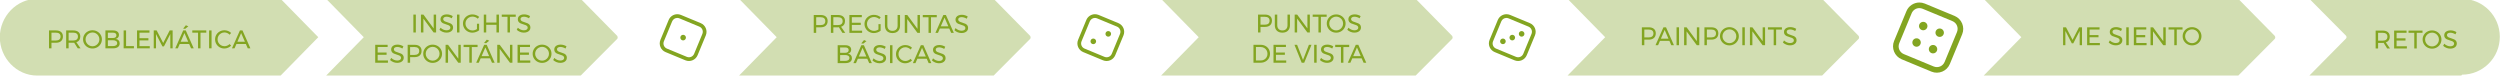 <?xml version="1.0" encoding="utf-8"?>
<!-- Generator: Adobe Illustrator 15.0.2, SVG Export Plug-In . SVG Version: 6.00 Build 0)  -->
<!DOCTYPE svg PUBLIC "-//W3C//DTD SVG 1.1//EN" "http://www.w3.org/Graphics/SVG/1.1/DTD/svg11.dtd">
<svg version="1.1" id="Capa_1" xmlns="http://www.w3.org/2000/svg" xmlns:xlink="http://www.w3.org/1999/xlink" x="0px" y="0px"
	 width="1075.309px" height="33px" viewBox="0 0 1075.309 33" enable-background="new 0 0 1075.309 33" xml:space="preserve">
<g>
	<g>
		<g>
			<path fill="#D2DEB2" d="M265.68,16.164c0-0.178-0.068-0.591-0.204-0.728L249.776-0.5H140.279l16.192,16.502L140.283,32.5h109.497
				l15.695-15.77C265.611,16.594,265.68,16.343,265.68,16.164z"/>
		</g>
	</g>
	<g>
		<g>
			<g>
				<path fill="#D2DEB2" d="M443.291,16.164c0-0.178-0.067-0.591-0.203-0.728L427.388-0.5H317.892l16.19,16.502L317.895,32.5
					h109.498l15.695-15.77C443.224,16.594,443.291,16.343,443.291,16.164z"/>
			</g>
		</g>
	</g>
	<g>
		<g>
			<g>
				<g>
					<path fill="#D2DEB2" d="M624.803,16.164c0-0.178-0.067-0.591-0.203-0.728L608.898-0.5H499.4l16.194,16.502L499.405,32.5
						h109.498L624.6,16.73C624.734,16.594,624.803,16.343,624.803,16.164z"/>
				</g>
			</g>
		</g>
	</g>
	<g>
		<g>
			<g>
				<path fill="#D2DEB2" d="M978.635,16.164c0-0.178-0.066-0.591-0.204-0.728L962.732-0.5H853.235l16.191,16.502L853.239,32.5
					h109.498l15.692-15.77C978.567,16.594,978.635,16.343,978.635,16.164z"/>
			</g>
		</g>
	</g>
	<g>
		<g>
			<g>
				<path fill="#D2DEB2" d="M799.635,16.164c0-0.178-0.066-0.591-0.204-0.728L783.732-0.5H674.235l16.191,16.502L674.239,32.5
					h109.498l15.692-15.77C799.567,16.594,799.635,16.343,799.635,16.164z"/>
			</g>
		</g>
	</g>
	<g>
		<g>
			<g>
				<g>
					<g enable-background="new    ">
						<path fill="#83A521" d="M177.802,6.271h1.056v7.7h-1.056V6.271z"/>
						<path fill="#83A521" d="M186.535,6.271h1.045v7.7h-1.067l-4.4-5.962v5.962h-1.056v-7.7h1.067l4.411,5.974V6.271z"/>
						<path fill="#83A521" d="M193.174,7.365c-0.385-0.113-0.739-0.171-1.062-0.171c-0.447,0-0.805,0.087-1.072,0.259
							c-0.268,0.173-0.402,0.409-0.402,0.71c0,0.271,0.081,0.493,0.242,0.665c0.161,0.173,0.359,0.308,0.594,0.407
							c0.234,0.099,0.561,0.214,0.979,0.347c0.521,0.161,0.942,0.315,1.265,0.462s0.598,0.364,0.825,0.654
							c0.227,0.29,0.341,0.673,0.341,1.149c0,0.44-0.119,0.825-0.357,1.155s-0.572,0.585-1.001,0.765s-0.922,0.27-1.479,0.27
							c-0.565,0-1.115-0.11-1.65-0.33c-0.536-0.221-0.998-0.514-1.386-0.88l0.473-0.913c0.367,0.359,0.779,0.636,1.237,0.83
							c0.458,0.194,0.904,0.292,1.337,0.292c0.513,0,0.918-0.102,1.215-0.303c0.297-0.202,0.445-0.475,0.445-0.819
							c0-0.271-0.081-0.495-0.242-0.671c-0.162-0.177-0.365-0.315-0.611-0.419c-0.246-0.103-0.577-0.216-0.995-0.341
							c-0.514-0.153-0.932-0.304-1.254-0.451c-0.323-0.146-0.596-0.362-0.819-0.648s-0.335-0.664-0.335-1.133
							c0-0.411,0.114-0.773,0.341-1.089c0.228-0.315,0.546-0.558,0.957-0.727c0.411-0.168,0.887-0.253,1.43-0.253
							c0.462,0,0.915,0.068,1.358,0.203c0.444,0.137,0.838,0.317,1.183,0.545l-0.44,0.946
							C193.931,7.649,193.559,7.479,193.174,7.365z"/>
						<path fill="#83A521" d="M196.567,6.271h1.056v7.7h-1.056V6.271z"/>
						<path fill="#83A521" d="M205.147,10.209h0.935v2.827c-0.389,0.308-0.843,0.554-1.364,0.736
							c-0.521,0.184-1.038,0.275-1.551,0.275c-0.741,0-1.419-0.174-2.035-0.522c-0.616-0.349-1.102-0.825-1.458-1.431
							c-0.356-0.604-0.534-1.267-0.534-1.985s0.18-1.376,0.539-1.975c0.359-0.598,0.851-1.068,1.474-1.413
							c0.623-0.345,1.312-0.517,2.068-0.517c0.535,0,1.058,0.095,1.567,0.285c0.51,0.191,0.952,0.451,1.326,0.781l-0.605,0.771
							c-0.308-0.286-0.662-0.508-1.062-0.666c-0.4-0.157-0.809-0.236-1.227-0.236c-0.55,0-1.056,0.132-1.518,0.396
							c-0.462,0.264-0.827,0.623-1.094,1.077c-0.268,0.455-0.402,0.954-0.402,1.496c0,0.543,0.136,1.044,0.407,1.502
							c0.271,0.458,0.638,0.821,1.1,1.089c0.462,0.268,0.968,0.401,1.518,0.401c0.323,0,0.651-0.053,0.985-0.159
							c0.333-0.106,0.644-0.255,0.929-0.445V10.209z"/>
						<path fill="#83A521" d="M208.084,6.271h1.056v3.433h4.4V6.271h1.067v7.7h-1.067V10.66h-4.4v3.311h-1.056V6.271z"/>
						<path fill="#83A521" d="M215.817,6.271h6.017v0.968h-2.486v6.732h-1.056V7.238h-2.475V6.271z"/>
						<path fill="#83A521" d="M226.426,7.365c-0.385-0.113-0.739-0.171-1.062-0.171c-0.447,0-0.805,0.087-1.072,0.259
							c-0.268,0.173-0.402,0.409-0.402,0.71c0,0.271,0.081,0.493,0.242,0.665c0.161,0.173,0.359,0.308,0.594,0.407
							c0.234,0.099,0.561,0.214,0.979,0.347c0.521,0.161,0.942,0.315,1.265,0.462s0.598,0.364,0.825,0.654
							c0.227,0.29,0.341,0.673,0.341,1.149c0,0.44-0.119,0.825-0.357,1.155s-0.572,0.585-1.001,0.765s-0.922,0.27-1.479,0.27
							c-0.565,0-1.115-0.11-1.65-0.33c-0.536-0.221-0.998-0.514-1.386-0.88l0.473-0.913c0.367,0.359,0.779,0.636,1.237,0.83
							c0.458,0.194,0.904,0.292,1.337,0.292c0.513,0,0.918-0.102,1.215-0.303c0.297-0.202,0.445-0.475,0.445-0.819
							c0-0.271-0.081-0.495-0.242-0.671c-0.162-0.177-0.365-0.315-0.611-0.419c-0.246-0.103-0.577-0.216-0.995-0.341
							c-0.514-0.153-0.932-0.304-1.254-0.451c-0.323-0.146-0.596-0.362-0.819-0.648s-0.335-0.664-0.335-1.133
							c0-0.411,0.114-0.773,0.341-1.089c0.228-0.315,0.546-0.558,0.957-0.727c0.411-0.168,0.887-0.253,1.43-0.253
							c0.462,0,0.915,0.068,1.358,0.203c0.444,0.137,0.838,0.317,1.183,0.545l-0.44,0.946
							C227.183,7.649,226.811,7.479,226.426,7.365z"/>
					</g>
					<g enable-background="new    ">
						<path fill="#83A521" d="M161.385,19.271h5.346v0.957h-4.29v2.376h3.839v0.957h-3.839v2.453h4.422v0.957h-5.478V19.271z"/>
						<path fill="#83A521" d="M171.95,20.365c-0.385-0.113-0.739-0.171-1.062-0.171c-0.447,0-0.805,0.087-1.072,0.259
							c-0.268,0.173-0.402,0.409-0.402,0.71c0,0.271,0.081,0.493,0.242,0.665c0.161,0.173,0.359,0.308,0.594,0.407
							c0.234,0.099,0.561,0.214,0.979,0.347c0.521,0.161,0.942,0.315,1.265,0.462s0.598,0.364,0.825,0.654
							c0.227,0.29,0.341,0.673,0.341,1.149c0,0.44-0.119,0.825-0.357,1.155s-0.572,0.585-1.001,0.765s-0.922,0.27-1.479,0.27
							c-0.565,0-1.115-0.11-1.65-0.33c-0.536-0.221-0.998-0.514-1.386-0.88l0.473-0.913c0.367,0.359,0.779,0.636,1.237,0.83
							c0.458,0.194,0.904,0.292,1.337,0.292c0.513,0,0.918-0.102,1.215-0.303c0.297-0.202,0.445-0.475,0.445-0.819
							c0-0.271-0.081-0.495-0.242-0.671c-0.162-0.177-0.365-0.315-0.611-0.419c-0.246-0.103-0.577-0.216-0.995-0.341
							c-0.514-0.153-0.932-0.304-1.254-0.451c-0.323-0.146-0.596-0.362-0.819-0.648s-0.335-0.664-0.335-1.133
							c0-0.411,0.114-0.773,0.341-1.089c0.228-0.315,0.546-0.558,0.957-0.727c0.411-0.168,0.887-0.253,1.43-0.253
							c0.462,0,0.915,0.068,1.358,0.203c0.444,0.137,0.838,0.317,1.183,0.545l-0.44,0.946
							C172.707,20.649,172.335,20.479,171.95,20.365z"/>
						<path fill="#83A521" d="M180.541,19.953c0.524,0.454,0.787,1.093,0.787,1.914c0,0.857-0.264,1.523-0.792,1.996
							s-1.269,0.709-2.222,0.709h-1.914v2.398h-1.056v-7.7h2.97C179.274,19.271,180.016,19.498,180.541,19.953z M179.787,23.182
							c0.352-0.29,0.528-0.717,0.528-1.282c0-0.55-0.176-0.966-0.528-1.248s-0.858-0.424-1.518-0.424l-1.87,0.011v3.377h1.87
							C178.929,23.615,179.435,23.471,179.787,23.182z"/>
						<path fill="#83A521" d="M188.131,19.722c0.62,0.345,1.109,0.815,1.469,1.413c0.359,0.599,0.539,1.256,0.539,1.975
							s-0.18,1.381-0.539,1.985c-0.359,0.605-0.849,1.082-1.469,1.431s-1.3,0.522-2.041,0.522s-1.421-0.174-2.041-0.522
							s-1.109-0.825-1.468-1.431c-0.359-0.604-0.539-1.267-0.539-1.985s0.18-1.376,0.539-1.975c0.359-0.598,0.847-1.068,1.463-1.413
							c0.616-0.345,1.298-0.517,2.046-0.517C186.831,19.205,187.511,19.377,188.131,19.722z M184.611,20.547
							c-0.458,0.264-0.823,0.621-1.094,1.072c-0.271,0.451-0.407,0.948-0.407,1.49c0,0.543,0.136,1.042,0.407,1.496
							c0.271,0.455,0.636,0.816,1.094,1.084c0.458,0.268,0.955,0.401,1.491,0.401c0.535,0,1.028-0.134,1.479-0.401
							s0.81-0.629,1.078-1.084c0.268-0.454,0.401-0.953,0.401-1.496c0-0.542-0.134-1.039-0.401-1.49
							c-0.268-0.451-0.627-0.809-1.078-1.072c-0.451-0.265-0.944-0.396-1.479-0.396C185.566,20.15,185.069,20.282,184.611,20.547z"
							/>
						<path fill="#83A521" d="M197.135,19.271h1.045v7.7h-1.067l-4.4-5.962v5.962h-1.056v-7.7h1.067l4.411,5.974V19.271z"/>
						<path fill="#83A521" d="M199.4,19.271h6.017v0.968h-2.486v6.732h-1.056v-6.732H199.4V19.271z"/>
						<path fill="#83A521" d="M211.61,26.971l-0.814-1.87h-4.059l-0.803,1.87h-1.111l3.421-7.7h1.1l3.41,7.7H211.61z
							 M207.156,24.144h3.234l-1.628-3.74L207.156,24.144z M209.388,17.049l1.056,0.462l-1.364,1.078l-0.869-0.11L209.388,17.049z"
							/>
						<path fill="#83A521" d="M219.354,19.271h1.045v7.7h-1.067l-4.4-5.962v5.962h-1.056v-7.7h1.067l4.411,5.974V19.271z"/>
						<path fill="#83A521" d="M222.61,19.271h5.346v0.957h-4.29v2.376h3.839v0.957h-3.839v2.453h4.422v0.957h-5.478V19.271z"/>
						<path fill="#83A521" d="M235.199,19.722c0.62,0.345,1.109,0.815,1.469,1.413c0.359,0.599,0.539,1.256,0.539,1.975
							s-0.18,1.381-0.539,1.985c-0.359,0.605-0.849,1.082-1.469,1.431s-1.3,0.522-2.041,0.522s-1.421-0.174-2.041-0.522
							s-1.109-0.825-1.468-1.431c-0.359-0.604-0.539-1.267-0.539-1.985s0.18-1.376,0.539-1.975c0.359-0.598,0.847-1.068,1.463-1.413
							c0.616-0.345,1.298-0.517,2.046-0.517C233.9,19.205,234.58,19.377,235.199,19.722z M231.679,20.547
							c-0.458,0.264-0.823,0.621-1.094,1.072c-0.271,0.451-0.407,0.948-0.407,1.49c0,0.543,0.136,1.042,0.407,1.496
							c0.271,0.455,0.636,0.816,1.094,1.084c0.458,0.268,0.955,0.401,1.491,0.401c0.535,0,1.028-0.134,1.479-0.401
							s0.81-0.629,1.078-1.084c0.268-0.454,0.401-0.953,0.401-1.496c0-0.542-0.134-1.039-0.401-1.49
							c-0.268-0.451-0.627-0.809-1.078-1.072c-0.451-0.265-0.944-0.396-1.479-0.396C232.635,20.15,232.138,20.282,231.679,20.547z"
							/>
						<path fill="#83A521" d="M242.107,20.365c-0.385-0.113-0.739-0.171-1.062-0.171c-0.447,0-0.805,0.087-1.072,0.259
							c-0.268,0.173-0.402,0.409-0.402,0.71c0,0.271,0.081,0.493,0.242,0.665c0.161,0.173,0.359,0.308,0.594,0.407
							c0.234,0.099,0.561,0.214,0.979,0.347c0.521,0.161,0.942,0.315,1.265,0.462s0.598,0.364,0.825,0.654
							c0.227,0.29,0.341,0.673,0.341,1.149c0,0.44-0.119,0.825-0.357,1.155s-0.572,0.585-1.001,0.765s-0.922,0.27-1.479,0.27
							c-0.565,0-1.115-0.11-1.65-0.33c-0.536-0.221-0.998-0.514-1.386-0.88l0.473-0.913c0.367,0.359,0.779,0.636,1.237,0.83
							c0.458,0.194,0.904,0.292,1.337,0.292c0.513,0,0.918-0.102,1.215-0.303c0.297-0.202,0.445-0.475,0.445-0.819
							c0-0.271-0.081-0.495-0.242-0.671c-0.162-0.177-0.365-0.315-0.611-0.419c-0.246-0.103-0.577-0.216-0.995-0.341
							c-0.514-0.153-0.932-0.304-1.254-0.451c-0.323-0.146-0.596-0.362-0.819-0.648s-0.335-0.664-0.335-1.133
							c0-0.411,0.114-0.773,0.341-1.089c0.228-0.315,0.546-0.558,0.957-0.727c0.411-0.168,0.887-0.253,1.43-0.253
							c0.462,0,0.915,0.068,1.358,0.203c0.444,0.137,0.838,0.317,1.183,0.545l-0.44,0.946
							C242.865,20.649,242.492,20.479,242.107,20.365z"/>
					</g>
				</g>
			</g>
			<g>
				<g enable-background="new    ">
					<path fill="#83A521" d="M546.307,6.953c0.524,0.454,0.787,1.093,0.787,1.914c0,0.857-0.265,1.523-0.793,1.996
						c-0.527,0.473-1.268,0.709-2.222,0.709h-1.914v2.398h-1.056v-7.7h2.97C545.04,6.271,545.782,6.498,546.307,6.953z
						 M545.553,10.182c0.353-0.29,0.528-0.717,0.528-1.282c0-0.55-0.176-0.966-0.528-1.248c-0.352-0.282-0.857-0.424-1.518-0.424
						l-1.87,0.011v3.377h1.87C544.696,10.615,545.201,10.471,545.553,10.182z"/>
					<path fill="#83A521" d="M549.97,12.491c0.392,0.399,0.933,0.6,1.622,0.6c0.682,0,1.218-0.2,1.606-0.6s0.583-0.955,0.583-1.667
						V6.271h1.056v4.554c0,1.005-0.288,1.794-0.863,2.365c-0.575,0.572-1.37,0.858-2.382,0.858c-1.02,0-1.818-0.286-2.397-0.858
						c-0.579-0.571-0.869-1.36-0.869-2.365V6.271h1.056v4.554C549.381,11.536,549.577,12.092,549.97,12.491z"/>
					<path fill="#83A521" d="M562.35,6.271h1.045v7.7h-1.066l-4.4-5.962v5.962h-1.056v-7.7h1.067l4.41,5.974V6.271z"/>
					<path fill="#83A521" d="M564.615,6.271h6.018v0.968h-2.486v6.732h-1.056V7.238h-2.476V6.271z"/>
					<path fill="#83A521" d="M576.766,6.722c0.619,0.345,1.109,0.815,1.469,1.413c0.358,0.599,0.539,1.256,0.539,1.975
						s-0.181,1.381-0.539,1.985c-0.359,0.605-0.85,1.082-1.469,1.431c-0.62,0.349-1.301,0.522-2.041,0.522s-1.421-0.174-2.041-0.522
						c-0.619-0.349-1.108-0.825-1.468-1.431c-0.359-0.604-0.539-1.267-0.539-1.985s0.18-1.376,0.539-1.975
						c0.359-0.598,0.847-1.068,1.463-1.413s1.298-0.517,2.046-0.517C575.465,6.205,576.146,6.377,576.766,6.722z M573.245,7.547
						c-0.458,0.264-0.823,0.621-1.095,1.072s-0.406,0.948-0.406,1.49c0,0.543,0.135,1.042,0.406,1.496
						c0.271,0.455,0.637,0.816,1.095,1.084s0.955,0.401,1.491,0.401c0.535,0,1.027-0.134,1.479-0.401s0.811-0.629,1.078-1.084
						c0.268-0.454,0.402-0.953,0.402-1.496c0-0.542-0.135-1.039-0.402-1.49s-0.627-0.809-1.078-1.072
						c-0.451-0.265-0.943-0.396-1.479-0.396C574.2,7.15,573.703,7.282,573.245,7.547z"/>
					<path fill="#83A521" d="M583.674,7.365c-0.385-0.113-0.739-0.171-1.062-0.171c-0.447,0-0.805,0.087-1.072,0.259
						c-0.268,0.173-0.401,0.409-0.401,0.71c0,0.271,0.081,0.493,0.242,0.665c0.161,0.173,0.359,0.308,0.595,0.407
						c0.234,0.099,0.561,0.214,0.979,0.347c0.521,0.161,0.941,0.315,1.265,0.462s0.598,0.364,0.825,0.654
						c0.227,0.29,0.341,0.673,0.341,1.149c0,0.44-0.119,0.825-0.357,1.155s-0.571,0.585-1.001,0.765s-0.922,0.27-1.479,0.27
						c-0.565,0-1.114-0.11-1.649-0.33c-0.536-0.221-0.998-0.514-1.387-0.88l0.473-0.913c0.367,0.359,0.779,0.636,1.238,0.83
						c0.458,0.194,0.903,0.292,1.336,0.292c0.514,0,0.919-0.102,1.216-0.303c0.297-0.202,0.445-0.475,0.445-0.819
						c0-0.271-0.081-0.495-0.241-0.671c-0.162-0.177-0.365-0.315-0.611-0.419c-0.246-0.103-0.577-0.216-0.995-0.341
						c-0.514-0.153-0.932-0.304-1.255-0.451c-0.322-0.146-0.596-0.362-0.818-0.648c-0.225-0.286-0.336-0.664-0.336-1.133
						c0-0.411,0.113-0.773,0.341-1.089s0.546-0.558,0.957-0.727c0.411-0.168,0.888-0.253,1.431-0.253
						c0.461,0,0.914,0.068,1.357,0.203c0.444,0.137,0.838,0.317,1.184,0.545l-0.44,0.946C584.431,7.649,584.059,7.479,583.674,7.365
						z"/>
				</g>
				<g enable-background="new    ">
					<path fill="#83A521" d="M544.311,19.771c0.605,0.334,1.08,0.794,1.424,1.38c0.346,0.587,0.518,1.243,0.518,1.97
						c0,0.726-0.174,1.382-0.522,1.969s-0.827,1.047-1.436,1.38c-0.608,0.334-1.291,0.501-2.046,0.501h-3.102v-7.7h3.135
						C543.03,19.271,543.705,19.438,544.311,19.771z M543.76,25.64c0.438-0.249,0.781-0.594,1.035-1.034
						c0.252-0.439,0.379-0.931,0.379-1.474c0-0.55-0.129-1.045-0.385-1.485c-0.257-0.439-0.607-0.786-1.051-1.039
						s-0.938-0.38-1.479-0.38h-2.058v5.786h2.102C542.838,26.014,543.324,25.889,543.76,25.64z"/>
					<path fill="#83A521" d="M547.759,19.271h5.346v0.957h-4.29v2.376h3.84v0.957h-3.84v2.453h4.422v0.957h-5.478V19.271z"/>
					<path fill="#83A521" d="M556.78,19.271h1.133l2.541,6.523l2.541-6.523h1.11l-3.124,7.7h-1.1L556.78,19.271z"/>
					<path fill="#83A521" d="M565.26,19.271h1.056v7.7h-1.056V19.271z"/>
					<path fill="#83A521" d="M571.899,20.365c-0.385-0.113-0.739-0.171-1.062-0.171c-0.447,0-0.805,0.087-1.072,0.259
						c-0.268,0.173-0.401,0.409-0.401,0.71c0,0.271,0.081,0.493,0.242,0.665c0.161,0.173,0.359,0.308,0.595,0.407
						c0.234,0.099,0.561,0.214,0.979,0.347c0.521,0.161,0.941,0.315,1.265,0.462s0.598,0.364,0.825,0.654
						c0.227,0.29,0.341,0.673,0.341,1.149c0,0.44-0.119,0.825-0.357,1.155s-0.571,0.585-1.001,0.765s-0.922,0.27-1.479,0.27
						c-0.565,0-1.114-0.11-1.649-0.33c-0.536-0.221-0.998-0.514-1.387-0.88l0.473-0.913c0.367,0.359,0.779,0.636,1.238,0.83
						c0.458,0.194,0.903,0.292,1.336,0.292c0.514,0,0.919-0.102,1.216-0.303c0.297-0.202,0.445-0.475,0.445-0.819
						c0-0.271-0.081-0.495-0.241-0.671c-0.162-0.177-0.365-0.315-0.611-0.419c-0.246-0.103-0.577-0.216-0.995-0.341
						c-0.514-0.153-0.932-0.304-1.255-0.451c-0.322-0.146-0.596-0.362-0.818-0.648c-0.225-0.286-0.336-0.664-0.336-1.133
						c0-0.411,0.113-0.773,0.341-1.089s0.546-0.558,0.957-0.727c0.411-0.168,0.888-0.253,1.431-0.253
						c0.461,0,0.914,0.068,1.357,0.203c0.444,0.137,0.838,0.317,1.184,0.545l-0.44,0.946
						C572.656,20.649,572.283,20.479,571.899,20.365z"/>
					<path fill="#83A521" d="M574.301,19.271h6.018v0.968h-2.486v6.732h-1.056v-6.732h-2.476V19.271z"/>
					<path fill="#83A521" d="M586.512,26.971l-0.814-1.87h-4.059l-0.803,1.87h-1.111l3.421-7.7h1.101l3.409,7.7H586.512z
						 M582.057,24.144h3.234l-1.629-3.74L582.057,24.144z"/>
				</g>
			</g>
			<g enable-background="new    ">
				<path fill="#83A521" d="M711.405,12.428c0.524,0.454,0.787,1.093,0.787,1.914c0,0.857-0.265,1.523-0.793,1.996
					c-0.527,0.473-1.268,0.709-2.222,0.709h-1.914v2.398h-1.056v-7.7h2.97C710.138,11.745,710.88,11.973,711.405,12.428z
					 M710.651,15.656c0.353-0.29,0.528-0.717,0.528-1.282c0-0.55-0.176-0.966-0.528-1.248c-0.352-0.282-0.857-0.424-1.518-0.424
					l-1.87,0.011v3.377h1.87C709.793,16.09,710.299,15.945,710.651,15.656z"/>
				<path fill="#83A521" d="M718.858,19.445l-0.814-1.87h-4.059l-0.803,1.87h-1.111l3.421-7.7h1.101l3.409,7.7H718.858z
					 M714.403,16.618h3.234l-1.629-3.74L714.403,16.618z"/>
				<path fill="#83A521" d="M721.123,11.745h1.056v7.7h-1.056V11.745z"/>
				<path fill="#83A521" d="M729.858,11.745h1.045v7.7h-1.067l-4.4-5.962v5.962h-1.056v-7.7h1.066l4.412,5.974V11.745z"/>
				<path fill="#83A521" d="M738.311,12.428c0.523,0.454,0.786,1.093,0.786,1.914c0,0.857-0.265,1.523-0.792,1.996
					s-1.269,0.709-2.223,0.709h-1.914v2.398h-1.055v-7.7h2.969C737.043,11.745,737.785,11.973,738.311,12.428z M737.557,15.656
					c0.352-0.29,0.527-0.717,0.527-1.282c0-0.55-0.176-0.966-0.527-1.248s-0.857-0.424-1.518-0.424l-1.871,0.011v3.377h1.871
					C736.699,16.09,737.205,15.945,737.557,15.656z"/>
				<path fill="#83A521" d="M745.901,12.196c0.619,0.345,1.109,0.815,1.469,1.413c0.358,0.599,0.539,1.256,0.539,1.975
					s-0.181,1.381-0.539,1.985c-0.359,0.605-0.85,1.082-1.469,1.431c-0.62,0.349-1.301,0.522-2.041,0.522s-1.421-0.174-2.041-0.522
					c-0.619-0.349-1.108-0.825-1.468-1.431c-0.359-0.604-0.539-1.267-0.539-1.985s0.18-1.376,0.539-1.975
					c0.359-0.598,0.847-1.068,1.463-1.413s1.298-0.517,2.046-0.517C744.6,11.68,745.281,11.852,745.901,12.196z M742.38,13.021
					c-0.458,0.264-0.823,0.621-1.095,1.072s-0.406,0.948-0.406,1.49c0,0.543,0.135,1.042,0.406,1.496
					c0.271,0.455,0.637,0.816,1.095,1.084s0.955,0.401,1.491,0.401c0.535,0,1.027-0.134,1.479-0.401s0.811-0.629,1.078-1.084
					c0.268-0.454,0.402-0.953,0.402-1.496c0-0.542-0.135-1.039-0.402-1.49s-0.627-0.809-1.078-1.072
					c-0.451-0.265-0.943-0.396-1.479-0.396C743.335,12.625,742.838,12.757,742.38,13.021z"/>
				<path fill="#83A521" d="M749.426,11.745h1.056v7.7h-1.056V11.745z"/>
				<path fill="#83A521" d="M758.16,11.745h1.045v7.7h-1.067l-4.4-5.962v5.962h-1.056v-7.7h1.066l4.412,5.974V11.745z"/>
				<path fill="#83A521" d="M760.426,11.745h6.017v0.968h-2.485v6.732h-1.057v-6.732h-2.475V11.745z"/>
				<path fill="#83A521" d="M771.035,12.84c-0.385-0.113-0.739-0.171-1.062-0.171c-0.447,0-0.805,0.087-1.072,0.259
					c-0.268,0.173-0.401,0.409-0.401,0.71c0,0.271,0.081,0.493,0.242,0.665c0.161,0.173,0.359,0.308,0.595,0.407
					c0.234,0.099,0.561,0.214,0.979,0.347c0.521,0.161,0.941,0.315,1.265,0.462s0.598,0.364,0.825,0.654
					c0.227,0.29,0.341,0.673,0.341,1.149c0,0.44-0.119,0.825-0.357,1.155s-0.571,0.585-1.001,0.765s-0.922,0.27-1.479,0.27
					c-0.565,0-1.114-0.11-1.649-0.33c-0.536-0.221-0.998-0.514-1.387-0.88l0.473-0.913c0.367,0.359,0.779,0.636,1.238,0.83
					c0.458,0.194,0.903,0.292,1.336,0.292c0.514,0,0.919-0.102,1.216-0.303c0.297-0.202,0.445-0.475,0.445-0.819
					c0-0.271-0.081-0.495-0.241-0.671c-0.162-0.177-0.365-0.315-0.611-0.419c-0.246-0.103-0.577-0.216-0.995-0.341
					c-0.514-0.153-0.932-0.304-1.255-0.451c-0.322-0.146-0.596-0.362-0.818-0.648c-0.225-0.286-0.336-0.664-0.336-1.133
					c0-0.411,0.113-0.773,0.341-1.089s0.546-0.558,0.957-0.727c0.411-0.168,0.888-0.253,1.431-0.253
					c0.461,0,0.914,0.068,1.357,0.203c0.444,0.137,0.838,0.317,1.184,0.545l-0.44,0.946C771.792,13.124,771.42,12.953,771.035,12.84
					z"/>
			</g>
			<g enable-background="new    ">
				<path fill="#83A521" d="M887.389,11.745h1.254l2.816,5.412l2.793-5.412h1.266v7.7h-0.99l-0.011-6.149l-2.739,5.335h-0.648
					l-2.762-5.335v6.149h-0.979V11.745z"/>
				<path fill="#83A521" d="M897.718,11.745h5.346v0.957h-4.29v2.376h3.84v0.957h-3.84v2.453h4.422v0.957h-5.478V11.745z"/>
				<path fill="#83A521" d="M911.165,12.84c-0.385-0.113-0.739-0.171-1.062-0.171c-0.447,0-0.805,0.087-1.072,0.259
					c-0.268,0.173-0.402,0.409-0.402,0.71c0,0.271,0.082,0.493,0.242,0.665c0.162,0.173,0.359,0.308,0.595,0.407
					c0.234,0.099,0.562,0.214,0.979,0.347c0.52,0.161,0.941,0.315,1.264,0.462c0.323,0.146,0.598,0.364,0.826,0.654
					c0.227,0.29,0.34,0.673,0.34,1.149c0,0.44-0.119,0.825-0.357,1.155s-0.571,0.585-1,0.765c-0.43,0.18-0.923,0.27-1.48,0.27
					c-0.564,0-1.114-0.11-1.649-0.33c-0.536-0.221-0.997-0.514-1.386-0.88l0.473-0.913c0.367,0.359,0.779,0.636,1.237,0.83
					s0.903,0.292,1.337,0.292c0.514,0,0.918-0.102,1.215-0.303c0.297-0.202,0.445-0.475,0.445-0.819c0-0.271-0.08-0.495-0.241-0.671
					c-0.161-0.177-0.365-0.315-0.61-0.419c-0.246-0.103-0.578-0.216-0.996-0.341c-0.514-0.153-0.932-0.304-1.254-0.451
					c-0.322-0.146-0.596-0.362-0.819-0.648s-0.335-0.664-0.335-1.133c0-0.411,0.113-0.773,0.34-1.089
					c0.229-0.315,0.547-0.558,0.957-0.727c0.411-0.168,0.888-0.253,1.431-0.253c0.462,0,0.915,0.068,1.358,0.203
					c0.443,0.137,0.838,0.317,1.183,0.545l-0.44,0.946C911.922,13.124,911.551,12.953,911.165,12.84z"/>
				<path fill="#83A521" d="M914.559,11.745h1.056v7.7h-1.056V11.745z"/>
				<path fill="#83A521" d="M917.815,11.745h5.346v0.957h-4.29v2.376h3.839v0.957h-3.839v2.453h4.423v0.957h-5.479V11.745z"/>
				<path fill="#83A521" d="M930.476,11.745h1.045v7.7h-1.067l-4.4-5.962v5.962h-1.055v-7.7h1.066l4.411,5.974V11.745z"/>
				<path fill="#83A521" d="M932.741,11.745h6.017v0.968h-2.485v6.732h-1.056v-6.732h-2.476V11.745z"/>
				<path fill="#83A521" d="M944.891,12.196c0.619,0.345,1.109,0.815,1.469,1.413c0.359,0.599,0.539,1.256,0.539,1.975
					s-0.18,1.381-0.539,1.985c-0.359,0.605-0.85,1.082-1.469,1.431s-1.3,0.522-2.041,0.522c-0.74,0-1.42-0.174-2.04-0.522
					s-1.108-0.825-1.468-1.431c-0.359-0.604-0.539-1.267-0.539-1.985s0.18-1.376,0.539-1.975c0.359-0.598,0.847-1.068,1.463-1.413
					c0.615-0.345,1.297-0.517,2.045-0.517C943.591,11.68,944.272,11.852,944.891,12.196z M941.371,13.021
					c-0.459,0.264-0.824,0.621-1.095,1.072c-0.271,0.451-0.407,0.948-0.407,1.49c0,0.543,0.136,1.042,0.407,1.496
					c0.271,0.455,0.636,0.816,1.095,1.084c0.458,0.268,0.955,0.401,1.49,0.401s1.028-0.134,1.479-0.401s0.81-0.629,1.078-1.084
					c0.268-0.454,0.401-0.953,0.401-1.496c0-0.542-0.134-1.039-0.401-1.49c-0.269-0.451-0.627-0.809-1.078-1.072
					c-0.451-0.265-0.944-0.396-1.479-0.396S941.829,12.757,941.371,13.021z"/>
			</g>
			<g>
				<g enable-background="new    ">
					<path fill="#83A521" d="M355.202,7.129c0.524,0.454,0.787,1.093,0.787,1.914c0,0.857-0.264,1.523-0.792,1.996
						s-1.269,0.709-2.222,0.709h-1.914v2.398h-1.056v-7.7h2.97C353.936,6.446,354.678,6.674,355.202,7.129z M354.449,10.357
						c0.352-0.29,0.528-0.717,0.528-1.282c0-0.55-0.176-0.966-0.528-1.248s-0.858-0.424-1.518-0.424l-1.87,0.011v3.377h1.87
						C353.591,10.791,354.097,10.646,354.449,10.357z"/>
					<path fill="#83A521" d="M362.358,14.146l-1.529-2.42c-0.176,0.015-0.319,0.021-0.429,0.021h-1.958v2.398h-1.056v-7.7h3.014
						c0.976,0,1.729,0.226,2.261,0.677s0.797,1.091,0.797,1.92c0,0.623-0.145,1.147-0.435,1.572
						c-0.29,0.426-0.706,0.733-1.249,0.924l1.793,2.607H362.358z M360.4,10.791c0.66,0,1.166-0.145,1.518-0.434
						c0.352-0.29,0.528-0.717,0.528-1.282c0-0.55-0.176-0.966-0.528-1.248s-0.858-0.424-1.518-0.424h-1.958v3.388H360.4z"/>
					<path fill="#83A521" d="M365.339,6.446h5.346v0.957h-4.29v2.376h3.839v0.957h-3.839v2.453h4.422v0.957h-5.478V6.446z"/>
					<path fill="#83A521" d="M377.845,10.385h0.935v2.827c-0.389,0.308-0.843,0.554-1.364,0.736
						c-0.521,0.184-1.038,0.275-1.551,0.275c-0.741,0-1.419-0.174-2.035-0.522c-0.616-0.349-1.102-0.825-1.458-1.431
						c-0.356-0.604-0.534-1.267-0.534-1.985s0.18-1.376,0.539-1.975c0.359-0.598,0.851-1.068,1.474-1.413
						c0.623-0.345,1.312-0.517,2.068-0.517c0.535,0,1.058,0.095,1.567,0.285c0.51,0.191,0.952,0.451,1.326,0.781l-0.605,0.771
						c-0.308-0.286-0.662-0.508-1.062-0.666c-0.4-0.157-0.809-0.236-1.227-0.236c-0.55,0-1.056,0.132-1.518,0.396
						c-0.462,0.264-0.827,0.623-1.094,1.077c-0.268,0.455-0.402,0.954-0.402,1.496c0,0.543,0.136,1.044,0.407,1.502
						c0.271,0.458,0.638,0.821,1.1,1.089c0.462,0.268,0.968,0.401,1.518,0.401c0.323,0,0.651-0.053,0.985-0.159
						c0.333-0.106,0.644-0.255,0.929-0.445V10.385z"/>
					<path fill="#83A521" d="M382.262,12.667c0.392,0.399,0.933,0.6,1.623,0.6c0.682,0,1.217-0.2,1.606-0.6s0.583-0.955,0.583-1.667
						V6.446h1.056V11c0,1.005-0.288,1.794-0.863,2.365c-0.576,0.572-1.37,0.858-2.381,0.858c-1.02,0-1.819-0.286-2.398-0.858
						c-0.58-0.571-0.869-1.36-0.869-2.365V6.446h1.056V11C381.674,11.712,381.87,12.268,382.262,12.667z"/>
					<path fill="#83A521" d="M394.643,6.446h1.045v7.7h-1.067l-4.4-5.962v5.962h-1.056v-7.7h1.067l4.411,5.974V6.446z"/>
					<path fill="#83A521" d="M396.908,6.446h6.017v0.968h-2.486v6.732h-1.056V7.414h-2.475V6.446z"/>
					<path fill="#83A521" d="M409.118,14.146l-0.814-1.87h-4.059l-0.803,1.87h-1.111l3.421-7.7h1.1l3.41,7.7H409.118z
						 M404.664,11.319h3.234l-1.628-3.74L404.664,11.319z"/>
					<path fill="#83A521" d="M414.69,7.541c-0.385-0.113-0.739-0.171-1.062-0.171c-0.447,0-0.805,0.087-1.072,0.259
						c-0.268,0.173-0.402,0.409-0.402,0.71c0,0.271,0.081,0.493,0.242,0.665c0.161,0.173,0.359,0.308,0.594,0.407
						c0.234,0.099,0.561,0.214,0.979,0.347c0.521,0.161,0.942,0.315,1.265,0.462s0.598,0.364,0.825,0.654
						c0.227,0.29,0.341,0.673,0.341,1.149c0,0.44-0.119,0.825-0.357,1.155s-0.572,0.585-1.001,0.765s-0.922,0.27-1.479,0.27
						c-0.565,0-1.115-0.11-1.65-0.33c-0.536-0.221-0.998-0.514-1.386-0.88L411,12.09c0.367,0.359,0.779,0.636,1.237,0.83
						c0.458,0.194,0.904,0.292,1.337,0.292c0.513,0,0.918-0.102,1.215-0.303c0.297-0.202,0.445-0.475,0.445-0.819
						c0-0.271-0.081-0.495-0.242-0.671c-0.162-0.177-0.365-0.315-0.611-0.419c-0.246-0.103-0.577-0.216-0.995-0.341
						c-0.514-0.153-0.932-0.304-1.254-0.451c-0.323-0.146-0.596-0.362-0.819-0.648s-0.335-0.664-0.335-1.133
						c0-0.411,0.114-0.773,0.341-1.089c0.228-0.315,0.546-0.558,0.957-0.727c0.411-0.168,0.887-0.253,1.43-0.253
						c0.462,0,0.915,0.068,1.358,0.203c0.444,0.137,0.838,0.317,1.183,0.545l-0.44,0.946C415.448,7.825,415.075,7.654,414.69,7.541z
						"/>
				</g>
				<g enable-background="new    ">
					<path fill="#83A521" d="M365.444,19.958c0.451,0.341,0.676,0.812,0.676,1.413c0,0.44-0.125,0.812-0.374,1.117
						c-0.25,0.304-0.59,0.508-1.023,0.61c0.535,0.081,0.955,0.295,1.26,0.644c0.304,0.349,0.456,0.782,0.456,1.304
						c0,0.659-0.247,1.175-0.742,1.545s-1.179,0.556-2.052,0.556h-3.344v-7.7h3.289C364.375,19.446,364.992,19.617,365.444,19.958z
						 M364.64,22.411c0.26-0.202,0.391-0.489,0.391-0.863c0-0.367-0.13-0.649-0.391-0.848c-0.26-0.197-0.629-0.293-1.105-0.286
						h-2.178v2.3h2.178C364.011,22.714,364.38,22.612,364.64,22.411z M364.877,25.854c0.323-0.223,0.484-0.537,0.484-0.94
						c0-0.389-0.162-0.692-0.484-0.913c-0.323-0.22-0.77-0.329-1.342-0.329h-2.178v2.508h2.178
						C364.107,26.186,364.554,26.078,364.877,25.854z"/>
					<path fill="#83A521" d="M373.853,27.146l-0.814-1.87h-4.059l-0.803,1.87h-1.111l3.421-7.7h1.1l3.41,7.7H373.853z
						 M369.398,24.319h3.234l-1.628-3.74L369.398,24.319z M371.631,17.225l1.056,0.462l-1.364,1.078l-0.869-0.11L371.631,17.225z"/>
					<path fill="#83A521" d="M379.425,20.541c-0.385-0.113-0.739-0.171-1.062-0.171c-0.447,0-0.805,0.087-1.072,0.259
						c-0.268,0.173-0.402,0.409-0.402,0.71c0,0.271,0.081,0.493,0.242,0.665c0.161,0.173,0.359,0.308,0.594,0.407
						c0.234,0.099,0.561,0.214,0.979,0.347c0.521,0.161,0.942,0.315,1.265,0.462s0.598,0.364,0.825,0.654
						c0.227,0.29,0.341,0.673,0.341,1.149c0,0.44-0.119,0.825-0.357,1.155s-0.572,0.585-1.001,0.765s-0.922,0.27-1.479,0.27
						c-0.565,0-1.115-0.11-1.65-0.33c-0.536-0.221-0.998-0.514-1.386-0.88l0.473-0.913c0.367,0.359,0.779,0.636,1.237,0.83
						c0.458,0.194,0.904,0.292,1.337,0.292c0.513,0,0.918-0.102,1.215-0.303c0.297-0.202,0.445-0.475,0.445-0.819
						c0-0.271-0.081-0.495-0.242-0.671c-0.162-0.177-0.365-0.315-0.611-0.419c-0.246-0.103-0.577-0.216-0.995-0.341
						c-0.514-0.153-0.932-0.304-1.254-0.451c-0.323-0.146-0.596-0.362-0.819-0.648s-0.335-0.664-0.335-1.133
						c0-0.411,0.114-0.773,0.341-1.089c0.228-0.315,0.546-0.558,0.957-0.727c0.411-0.168,0.887-0.253,1.43-0.253
						c0.462,0,0.915,0.068,1.358,0.203c0.444,0.137,0.838,0.317,1.183,0.545l-0.44,0.946
						C380.182,20.825,379.81,20.654,379.425,20.541z"/>
					<path fill="#83A521" d="M382.818,19.446h1.056v7.7h-1.056V19.446z"/>
					<path fill="#83A521" d="M390.628,20.574c-0.389-0.173-0.788-0.259-1.199-0.259c-0.543,0-1.042,0.132-1.496,0.396
						c-0.455,0.264-0.814,0.621-1.078,1.072c-0.264,0.451-0.396,0.947-0.396,1.49c0,0.535,0.132,1.03,0.396,1.485
						c0.264,0.454,0.624,0.813,1.078,1.078c0.455,0.264,0.953,0.396,1.496,0.396c0.403,0,0.799-0.082,1.188-0.247
						s0.733-0.391,1.034-0.677l0.638,0.693c-0.389,0.381-0.84,0.68-1.353,0.896c-0.513,0.216-1.034,0.324-1.562,0.324
						c-0.733,0-1.404-0.174-2.013-0.522c-0.609-0.349-1.089-0.823-1.441-1.425c-0.352-0.602-0.528-1.265-0.528-1.991
						c0-0.719,0.178-1.376,0.534-1.975c0.355-0.598,0.841-1.068,1.458-1.413c0.616-0.345,1.294-0.517,2.035-0.517
						c0.535,0,1.054,0.101,1.557,0.302c0.502,0.202,0.937,0.486,1.304,0.853l-0.627,0.76
						C391.358,20.986,391.016,20.746,390.628,20.574z"/>
					<path fill="#83A521" d="M399.439,27.146l-0.814-1.87h-4.059l-0.803,1.87h-1.111l3.421-7.7h1.1l3.41,7.7H399.439z
						 M394.984,24.319h3.234l-1.628-3.74L394.984,24.319z"/>
					<path fill="#83A521" d="M405.01,20.541c-0.385-0.113-0.739-0.171-1.062-0.171c-0.447,0-0.805,0.087-1.072,0.259
						c-0.268,0.173-0.402,0.409-0.402,0.71c0,0.271,0.081,0.493,0.242,0.665c0.161,0.173,0.359,0.308,0.594,0.407
						c0.234,0.099,0.561,0.214,0.979,0.347c0.521,0.161,0.942,0.315,1.265,0.462s0.598,0.364,0.825,0.654
						c0.227,0.29,0.341,0.673,0.341,1.149c0,0.44-0.119,0.825-0.357,1.155s-0.572,0.585-1.001,0.765s-0.922,0.27-1.479,0.27
						c-0.565,0-1.115-0.11-1.65-0.33c-0.536-0.221-0.998-0.514-1.386-0.88l0.473-0.913c0.367,0.359,0.779,0.636,1.237,0.83
						c0.458,0.194,0.904,0.292,1.337,0.292c0.513,0,0.918-0.102,1.215-0.303c0.297-0.202,0.445-0.475,0.445-0.819
						c0-0.271-0.081-0.495-0.242-0.671c-0.162-0.177-0.365-0.315-0.611-0.419c-0.246-0.103-0.577-0.216-0.995-0.341
						c-0.514-0.153-0.932-0.304-1.254-0.451c-0.323-0.146-0.596-0.362-0.819-0.648s-0.335-0.664-0.335-1.133
						c0-0.411,0.114-0.773,0.341-1.089c0.228-0.315,0.546-0.558,0.957-0.727c0.411-0.168,0.887-0.253,1.43-0.253
						c0.462,0,0.915,0.068,1.358,0.203c0.444,0.137,0.838,0.317,1.183,0.545l-0.44,0.946
						C405.767,20.825,405.395,20.654,405.01,20.541z"/>
				</g>
			</g>
		</g>
	</g>
	<g>
		<path fill="#83A521" d="M647.938,6.111c-1.568,0.013-3.058,0.949-3.694,2.488l-3.536,8.535c-0.848,2.05,0.134,4.412,2.181,5.261
			l8.541,3.539c2.048,0.851,4.413-0.133,5.262-2.182l3.537-8.536c0.849-2.051-0.134-4.414-2.182-5.264l-8.539-3.538
			C648.991,6.206,648.459,6.107,647.938,6.111z M647.94,7.714c0.313-0.001,0.636,0.063,0.948,0.19l8.538,3.539
			c1.251,0.517,1.824,1.908,1.309,3.156l-3.535,8.538c-0.519,1.25-1.907,1.825-3.156,1.307l-8.542-3.537
			c-1.246-0.518-1.822-1.905-1.305-3.153l3.535-8.539C646.119,8.277,646.996,7.717,647.94,7.714z M654.49,13.358
			c-0.667,0-1.209,0.54-1.209,1.206c0,0.667,0.542,1.208,1.209,1.208c0.668,0,1.208-0.541,1.208-1.208
			C655.698,13.898,655.158,13.358,654.49,13.358z M650.466,14.97c-0.668,0-1.207,0.54-1.207,1.207c0,0.665,0.539,1.208,1.207,1.208
			l0,0c0.667,0,1.206-0.543,1.206-1.208l0,0C651.672,15.51,651.133,14.97,650.466,14.97z M646.44,16.578
			c-0.669,0-1.209,0.541-1.209,1.206c0,0.669,0.541,1.21,1.209,1.21c0.667,0,1.208-0.541,1.208-1.21
			C647.648,17.119,647.107,16.578,646.44,16.578z"/>
		<path fill="#83A521" d="M470.947,6.111c-1.568,0.013-3.058,0.949-3.696,2.488l-3.534,8.535c-0.851,2.05,0.132,4.414,2.179,5.263
			l8.54,3.539c2.049,0.849,4.413-0.135,5.263-2.184l3.536-8.536c0.849-2.049-0.132-4.414-2.18-5.261l-8.541-3.54
			C472,6.206,471.468,6.107,470.947,6.111z M470.948,7.714c0.312,0,0.638,0.063,0.945,0.19l8.541,3.539
			c1.252,0.517,1.824,1.908,1.308,3.156l-3.535,8.54c-0.519,1.248-1.906,1.823-3.157,1.305l-8.538-3.537
			c-1.25-0.518-1.824-1.905-1.31-3.153l3.536-8.539C469.125,8.277,470.007,7.721,470.948,7.714z M476.692,13.358
			c-0.666,0-1.207,0.54-1.207,1.206c0,0.67,0.541,1.208,1.207,1.208c0.669,0,1.21-0.538,1.21-1.208
			C477.902,13.898,477.361,13.358,476.692,13.358z M470.255,16.578c-0.668,0-1.208,0.541-1.208,1.207
			c0,0.668,0.54,1.209,1.208,1.209c0.665,0,1.208-0.541,1.208-1.209C471.463,17.119,470.92,16.578,470.255,16.578z"/>
		<path fill="#83A521" d="M825.541,1.079c-2.354,0.02-4.588,1.424-5.543,3.732l-5.305,12.802c-1.273,3.074,0.198,6.621,3.271,7.894
			l12.812,5.31c3.07,1.271,6.618-0.203,7.893-3.275l5.306-12.804c1.271-3.073-0.198-6.621-3.269-7.891l-12.812-5.31
			C827.123,1.221,826.323,1.073,825.541,1.079z M825.545,3.483c0.47,0,0.955,0.095,1.421,0.285l12.81,5.309
			c1.875,0.775,2.736,2.862,1.959,4.734l-5.299,12.809c-0.779,1.872-2.862,2.735-4.735,1.957l-12.809-5.308
			c-1.877-0.774-2.739-2.857-1.965-4.729l5.305-12.809C822.812,4.328,824.13,3.494,825.545,3.483z M834.416,12.261
			c-0.996-0.06-1.854,0.694-1.92,1.69c-0.062,1,0.697,1.86,1.693,1.922c1,0.064,1.858-0.691,1.923-1.694
			C836.175,13.183,835.416,12.324,834.416,12.261z M824.476,16.475c-1.001-0.064-1.856,0.699-1.921,1.695
			c-0.065,0.999,0.693,1.861,1.691,1.926c0.999,0.061,1.858-0.697,1.923-1.697C826.233,17.398,825.47,16.536,824.476,16.475z
			 M833.247,21.262c0.063-0.998-0.691-1.857-1.689-1.922c-1.005-0.062-1.86,0.697-1.922,1.693c-0.062,0.998,0.692,1.861,1.694,1.925
			C832.329,23.021,833.187,22.262,833.247,21.262z M829.036,11.319c0.062-0.999-0.696-1.858-1.694-1.921
			c-0.999-0.063-1.86,0.693-1.926,1.693c-0.062,0.998,0.697,1.86,1.695,1.923C828.115,13.077,828.976,12.315,829.036,11.319z"/>
		<path fill="#83A521" d="M291.299,6.111c-1.568,0.013-3.057,0.949-3.694,2.488l-3.537,8.535c-0.848,2.05,0.134,4.412,2.181,5.261
			l8.541,3.539c2.048,0.851,4.413-0.133,5.261-2.182l3.538-8.536c0.848-2.051-0.134-4.414-2.183-5.264l-8.538-3.538
			C292.354,6.206,291.821,6.107,291.299,6.111z M291.303,7.714c0.314-0.001,0.636,0.063,0.949,0.19l8.538,3.539
			c1.251,0.517,1.823,1.908,1.308,3.156l-3.535,8.538c-0.518,1.25-1.908,1.825-3.157,1.307l-8.542-3.537
			c-1.245-0.518-1.821-1.905-1.304-3.153l3.535-8.539C289.482,8.277,290.359,7.717,291.303,7.714z M293.828,14.97
			c-0.668,0-1.207,0.54-1.207,1.207c0,0.665,0.539,1.208,1.207,1.208l0,0c0.667,0,1.206-0.543,1.206-1.208l0,0
			C295.034,15.51,294.495,14.97,293.828,14.97z"/>
	</g>
	<path fill="#D2DEB2" d="M136.896,16.002L120.71,32.5H15.97c-8.878,0-16.047-7.605-16.047-16.498C-0.077,7.114,7.092-0.5,15.97-0.5
		h104.732L136.896,16.002z"/>
	<g>
		<g>
			<g enable-background="new    ">
				<path fill="#83A521" d="M26.277,13.769c0.524,0.454,0.787,1.093,0.787,1.914c0,0.857-0.264,1.523-0.792,1.996
					s-1.269,0.709-2.222,0.709h-1.914v2.398H21.08v-7.7h2.97C25.01,13.086,25.753,13.313,26.277,13.769z M25.524,16.997
					c0.352-0.29,0.528-0.717,0.528-1.282c0-0.55-0.176-0.966-0.528-1.248s-0.858-0.424-1.518-0.424l-1.87,0.011v3.377h1.87
					C24.666,17.431,25.172,17.286,25.524,16.997z"/>
				<path fill="#83A521" d="M33.432,20.786l-1.529-2.42c-0.176,0.015-0.319,0.021-0.429,0.021h-1.958v2.398h-1.056v-7.7h3.014
					c0.976,0,1.729,0.226,2.261,0.677s0.797,1.091,0.797,1.92c0,0.623-0.145,1.147-0.435,1.572c-0.29,0.426-0.706,0.733-1.249,0.924
					l1.793,2.607H33.432z M31.474,17.431c0.66,0,1.166-0.145,1.518-0.434c0.352-0.29,0.528-0.717,0.528-1.282
					c0-0.55-0.176-0.966-0.528-1.248s-0.858-0.424-1.518-0.424h-1.958v3.388H31.474z"/>
				<path fill="#83A521" d="M41.82,13.537c0.62,0.345,1.109,0.815,1.469,1.413c0.359,0.599,0.539,1.256,0.539,1.975
					s-0.18,1.381-0.539,1.985c-0.359,0.605-0.849,1.082-1.469,1.431s-1.3,0.522-2.041,0.522s-1.421-0.174-2.041-0.522
					s-1.109-0.825-1.468-1.431c-0.359-0.604-0.539-1.267-0.539-1.985s0.18-1.376,0.539-1.975c0.359-0.598,0.847-1.068,1.463-1.413
					c0.616-0.345,1.298-0.517,2.046-0.517C40.52,13.021,41.2,13.192,41.82,13.537z M38.3,14.362
					c-0.458,0.264-0.823,0.621-1.094,1.072c-0.271,0.451-0.407,0.948-0.407,1.49c0,0.543,0.136,1.042,0.407,1.496
					c0.271,0.455,0.636,0.816,1.094,1.084c0.458,0.268,0.955,0.401,1.491,0.401c0.535,0,1.028-0.134,1.479-0.401
					s0.81-0.629,1.078-1.084c0.268-0.454,0.401-0.953,0.401-1.496c0-0.542-0.134-1.039-0.401-1.49
					c-0.268-0.451-0.627-0.809-1.078-1.072c-0.451-0.265-0.944-0.396-1.479-0.396C39.255,13.966,38.759,14.098,38.3,14.362z"/>
				<path fill="#83A521" d="M50.488,13.598c0.451,0.341,0.676,0.812,0.676,1.413c0,0.44-0.125,0.812-0.374,1.117
					c-0.25,0.304-0.59,0.508-1.023,0.61c0.535,0.081,0.955,0.295,1.26,0.644c0.304,0.349,0.456,0.782,0.456,1.304
					c0,0.659-0.247,1.175-0.742,1.545s-1.179,0.556-2.052,0.556h-3.344v-7.7h3.289C49.419,13.086,50.037,13.257,50.488,13.598z
					 M49.685,16.051c0.26-0.202,0.391-0.489,0.391-0.863c0-0.367-0.13-0.649-0.391-0.848c-0.26-0.197-0.629-0.293-1.105-0.286
					h-2.178v2.3h2.178C49.056,16.354,49.425,16.252,49.685,16.051z M49.921,19.493c0.323-0.223,0.484-0.537,0.484-0.94
					c0-0.389-0.162-0.692-0.484-0.913c-0.323-0.22-0.77-0.329-1.342-0.329h-2.178v2.508h2.178
					C49.151,19.825,49.598,19.718,49.921,19.493z"/>
				<path fill="#83A521" d="M53.177,13.086h1.056v6.743h3.366v0.957h-4.422V13.086z"/>
				<path fill="#83A521" d="M58.941,13.086h5.346v0.957h-4.29v2.376h3.839v0.957h-3.839v2.453h4.422v0.957h-5.478V13.086z"/>
				<path fill="#83A521" d="M66.124,13.086h1.254l2.816,5.412l2.794-5.412h1.265v7.7h-0.99l-0.011-6.149l-2.739,5.335h-0.649
					l-2.761-5.335v6.149h-0.979V13.086z"/>
				<path fill="#83A521" d="M82.173,20.786l-0.814-1.87H77.3l-0.803,1.87h-1.111l3.421-7.7h1.1l3.41,7.7H82.173z M77.719,17.959
					h3.234l-1.628-3.74L77.719,17.959z M79.951,10.864l1.056,0.462l-1.364,1.078l-0.869-0.11L79.951,10.864z"/>
				<path fill="#83A521" d="M82.712,13.086h6.017v0.968h-2.486v6.732h-1.056v-6.732h-2.475V13.086z"/>
				<path fill="#83A521" d="M89.939,13.086h1.056v7.7h-1.056V13.086z"/>
				<path fill="#83A521" d="M97.749,14.214c-0.389-0.173-0.788-0.259-1.199-0.259c-0.543,0-1.042,0.132-1.496,0.396
					c-0.455,0.264-0.814,0.621-1.078,1.072c-0.264,0.451-0.396,0.947-0.396,1.49c0,0.535,0.132,1.03,0.396,1.485
					c0.264,0.454,0.624,0.813,1.078,1.078c0.455,0.264,0.953,0.396,1.496,0.396c0.403,0,0.799-0.082,1.188-0.247
					s0.733-0.391,1.034-0.677l0.638,0.693c-0.389,0.381-0.84,0.68-1.353,0.896c-0.513,0.216-1.034,0.324-1.562,0.324
					c-0.733,0-1.404-0.174-2.013-0.522c-0.609-0.349-1.089-0.823-1.441-1.425c-0.352-0.602-0.528-1.265-0.528-1.991
					c0-0.719,0.178-1.376,0.534-1.975c0.355-0.598,0.841-1.068,1.458-1.413c0.616-0.345,1.294-0.517,2.035-0.517
					c0.535,0,1.054,0.101,1.557,0.302c0.502,0.202,0.937,0.486,1.304,0.853l-0.627,0.76C98.479,14.626,98.137,14.386,97.749,14.214z
					"/>
				<path fill="#83A521" d="M106.56,20.786l-0.814-1.87h-4.059l-0.803,1.87h-1.111l3.421-7.7h1.1l3.41,7.7H106.56z M102.105,17.959
					h3.234l-1.628-3.74L102.105,17.959z"/>
			</g>
		</g>
	</g>
	<g>
		<path fill="#D2DEB2" d="M1075.23,15.819c0,8.986-7.283,16.3-16.271,16.3c-0.049,0-0.092,0.193-0.14,0.188
			c-0.05,0.006-0.089,0.193-0.139,0.193H993.32l15.765-15.945c0.141-0.137,0.205-0.408,0.205-0.584c0-0.18-0.064-0.461-0.205-0.591
			L993.321-0.5h65.641C1067.947-0.5,1075.23,6.844,1075.23,15.819z"/>
		<g enable-background="new    ">
			<path fill="#83A521" d="M1026.79,20.854l-1.528-2.42c-0.176,0.015-0.319,0.021-0.43,0.021h-1.958v2.398h-1.056v-7.7h3.014
				c0.976,0,1.729,0.226,2.261,0.677s0.798,1.091,0.798,1.92c0,0.623-0.145,1.147-0.436,1.572c-0.289,0.426-0.705,0.733-1.248,0.924
				l1.793,2.607H1026.79z M1024.832,17.498c0.66,0,1.166-0.145,1.518-0.434c0.353-0.29,0.529-0.717,0.529-1.282
				c0-0.55-0.177-0.966-0.529-1.248c-0.352-0.282-0.857-0.424-1.518-0.424h-1.958v3.388H1024.832z"/>
			<path fill="#83A521" d="M1029.772,13.153h5.346v0.957h-4.29v2.376h3.839v0.957h-3.839v2.453h4.423v0.957h-5.479V13.153z"/>
			<path fill="#83A521" d="M1035.964,13.153h6.017v0.968h-2.485v6.732h-1.056v-6.732h-2.476V13.153z"/>
			<path fill="#83A521" d="M1048.114,13.604c0.619,0.345,1.109,0.815,1.469,1.413c0.359,0.599,0.539,1.256,0.539,1.975
				s-0.18,1.381-0.539,1.985c-0.359,0.605-0.85,1.082-1.469,1.431s-1.3,0.522-2.041,0.522c-0.74,0-1.42-0.174-2.04-0.522
				s-1.108-0.825-1.468-1.431c-0.359-0.604-0.539-1.267-0.539-1.985s0.18-1.376,0.539-1.975c0.359-0.598,0.847-1.068,1.463-1.413
				c0.615-0.345,1.297-0.517,2.045-0.517C1046.814,13.088,1047.494,13.26,1048.114,13.604z M1044.594,14.43
				c-0.459,0.264-0.824,0.621-1.095,1.072c-0.271,0.451-0.407,0.948-0.407,1.49c0,0.543,0.136,1.042,0.407,1.496
				c0.271,0.455,0.636,0.816,1.095,1.084c0.458,0.268,0.955,0.401,1.49,0.401s1.028-0.134,1.479-0.401s0.81-0.629,1.078-1.084
				c0.268-0.454,0.401-0.953,0.401-1.496c0-0.542-0.134-1.039-0.401-1.49c-0.269-0.451-0.627-0.809-1.078-1.072
				c-0.451-0.265-0.944-0.396-1.479-0.396S1045.052,14.165,1044.594,14.43z"/>
			<path fill="#83A521" d="M1055.022,14.248c-0.385-0.113-0.738-0.171-1.062-0.171c-0.447,0-0.805,0.087-1.072,0.259
				c-0.269,0.173-0.401,0.409-0.401,0.71c0,0.271,0.08,0.493,0.242,0.665c0.16,0.173,0.359,0.308,0.594,0.407
				c0.234,0.099,0.561,0.214,0.979,0.347c0.521,0.161,0.942,0.315,1.266,0.462c0.322,0.146,0.598,0.364,0.824,0.654
				c0.228,0.29,0.342,0.673,0.342,1.149c0,0.44-0.119,0.825-0.357,1.155s-0.572,0.585-1.002,0.765
				c-0.429,0.18-0.922,0.27-1.479,0.27c-0.565,0-1.115-0.11-1.65-0.33c-0.535-0.221-0.998-0.514-1.387-0.88l0.474-0.913
				c0.366,0.359,0.779,0.636,1.237,0.83c0.459,0.194,0.904,0.292,1.337,0.292c0.513,0,0.919-0.102,1.216-0.303
				c0.297-0.202,0.445-0.475,0.445-0.819c0-0.271-0.081-0.495-0.242-0.671c-0.162-0.177-0.365-0.315-0.611-0.419
				c-0.245-0.103-0.576-0.216-0.994-0.341c-0.514-0.153-0.932-0.304-1.255-0.451c-0.323-0.146-0.596-0.362-0.819-0.648
				s-0.336-0.664-0.336-1.133c0-0.411,0.114-0.773,0.342-1.089c0.227-0.315,0.546-0.558,0.957-0.727
				c0.41-0.168,0.887-0.253,1.43-0.253c0.462,0,0.914,0.068,1.358,0.203c0.444,0.137,0.838,0.317,1.183,0.545l-0.439,0.946
				C1055.78,14.532,1055.406,14.361,1055.022,14.248z"/>
		</g>
	</g>
</g>
</svg>
